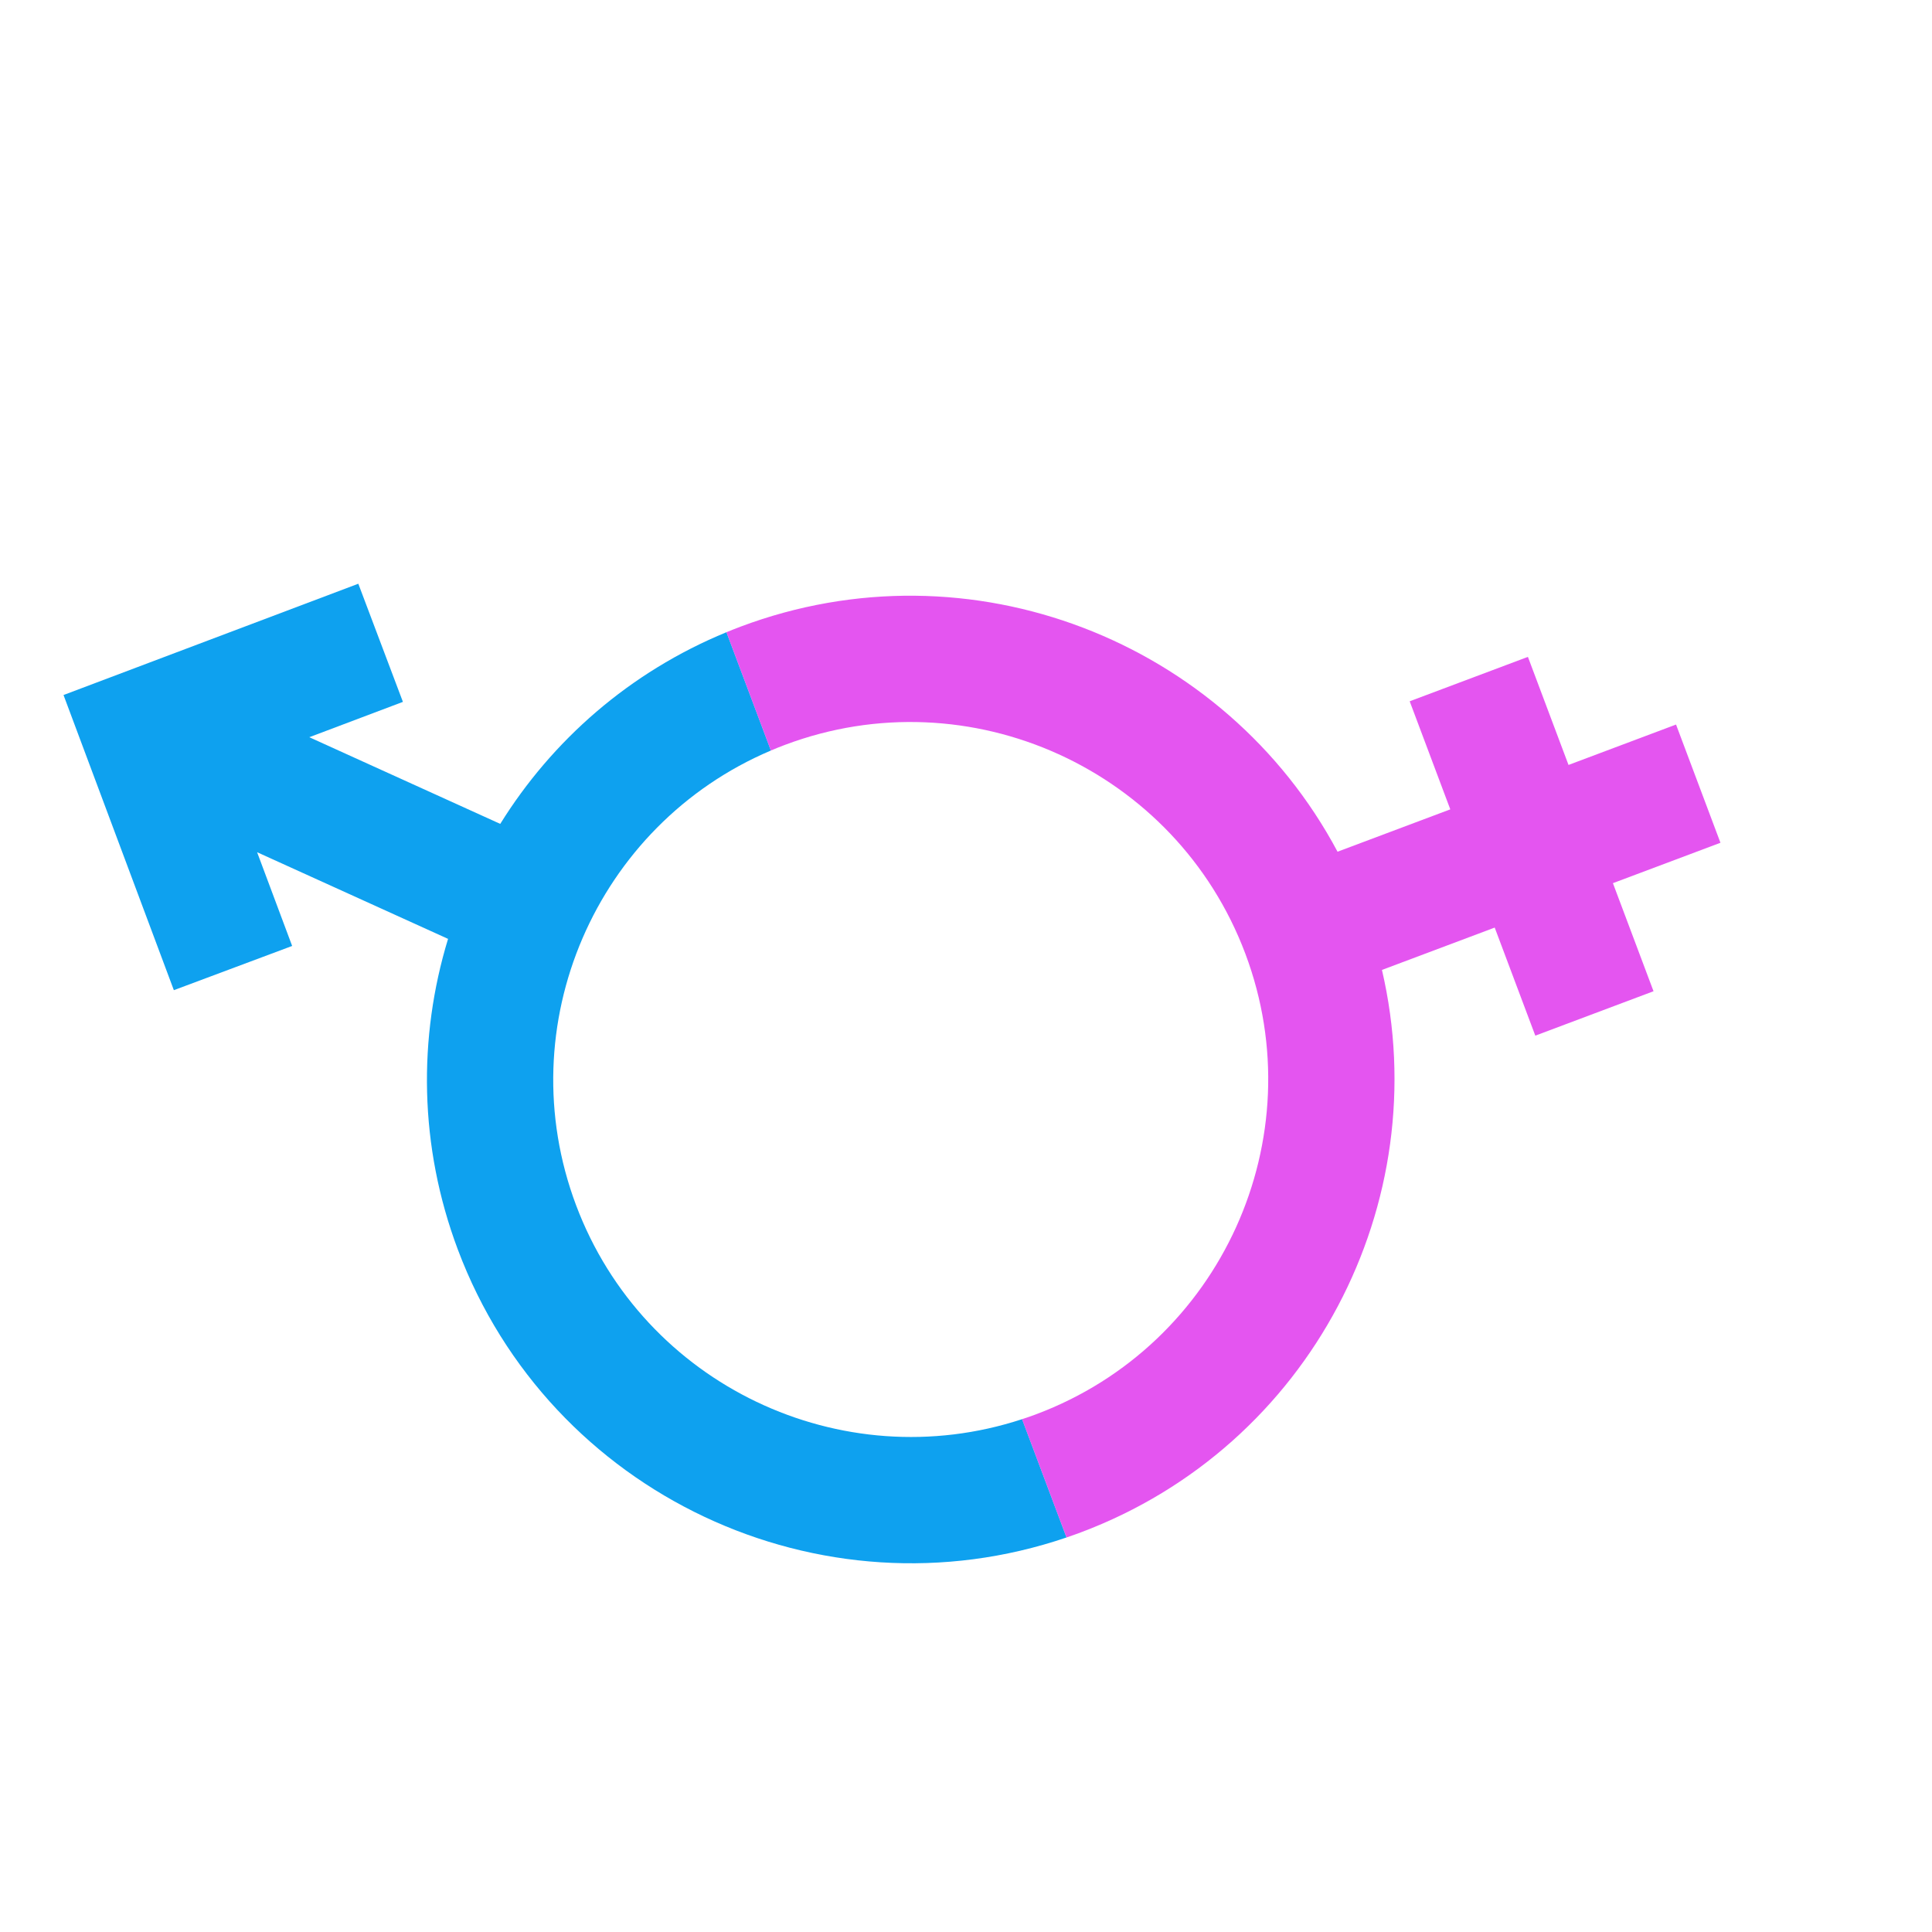 <svg width="740" height="740" viewBox="0 0 740 740" fill="none" xmlns="http://www.w3.org/2000/svg">
<path d="M154.327 268.834L137.243 223.582L24.33 266.209L66.591 379.259L111.899 362.322L98.478 326.418L171.616 359.61C160.107 397.32 160.466 438.958 175.372 478.635C210.622 572.468 314.289 620.989 408.504 588.889L391.48 543.575C322.25 566.327 246.522 530.485 220.652 461.625C194.788 392.776 228.185 315.937 295.268 287.468L278.244 242.153C241.106 257.435 211.457 283.613 191.608 315.566L118.466 282.371L154.327 268.834Z" fill="#0EA1EF" style="mix-blend-mode:lighten"/>
<path d="M300.678 285.295C371.349 258.745 450.459 294.648 477.009 365.319C503.562 436.002 467.655 515.101 396.984 541.65C395.161 542.335 393.326 542.986 391.481 543.576L408.504 588.89C410.337 588.266 412.172 587.616 413.995 586.931C501.966 553.882 550.119 460.681 529.318 371.507L572.506 355.283L588.057 396.679L633.338 379.669L617.786 338.272L658.974 322.799L641.963 277.519L600.776 292.992L585.224 251.596L539.944 268.607L555.495 310.002L512.309 326.226C469.255 245.419 371.64 206.965 283.668 240.014C281.845 240.698 280.036 241.417 278.246 242.154L295.269 287.469C297.045 286.698 298.855 285.979 300.678 285.295Z" fill="#DF33ED" fill-opacity="0.83"/>
</svg>
